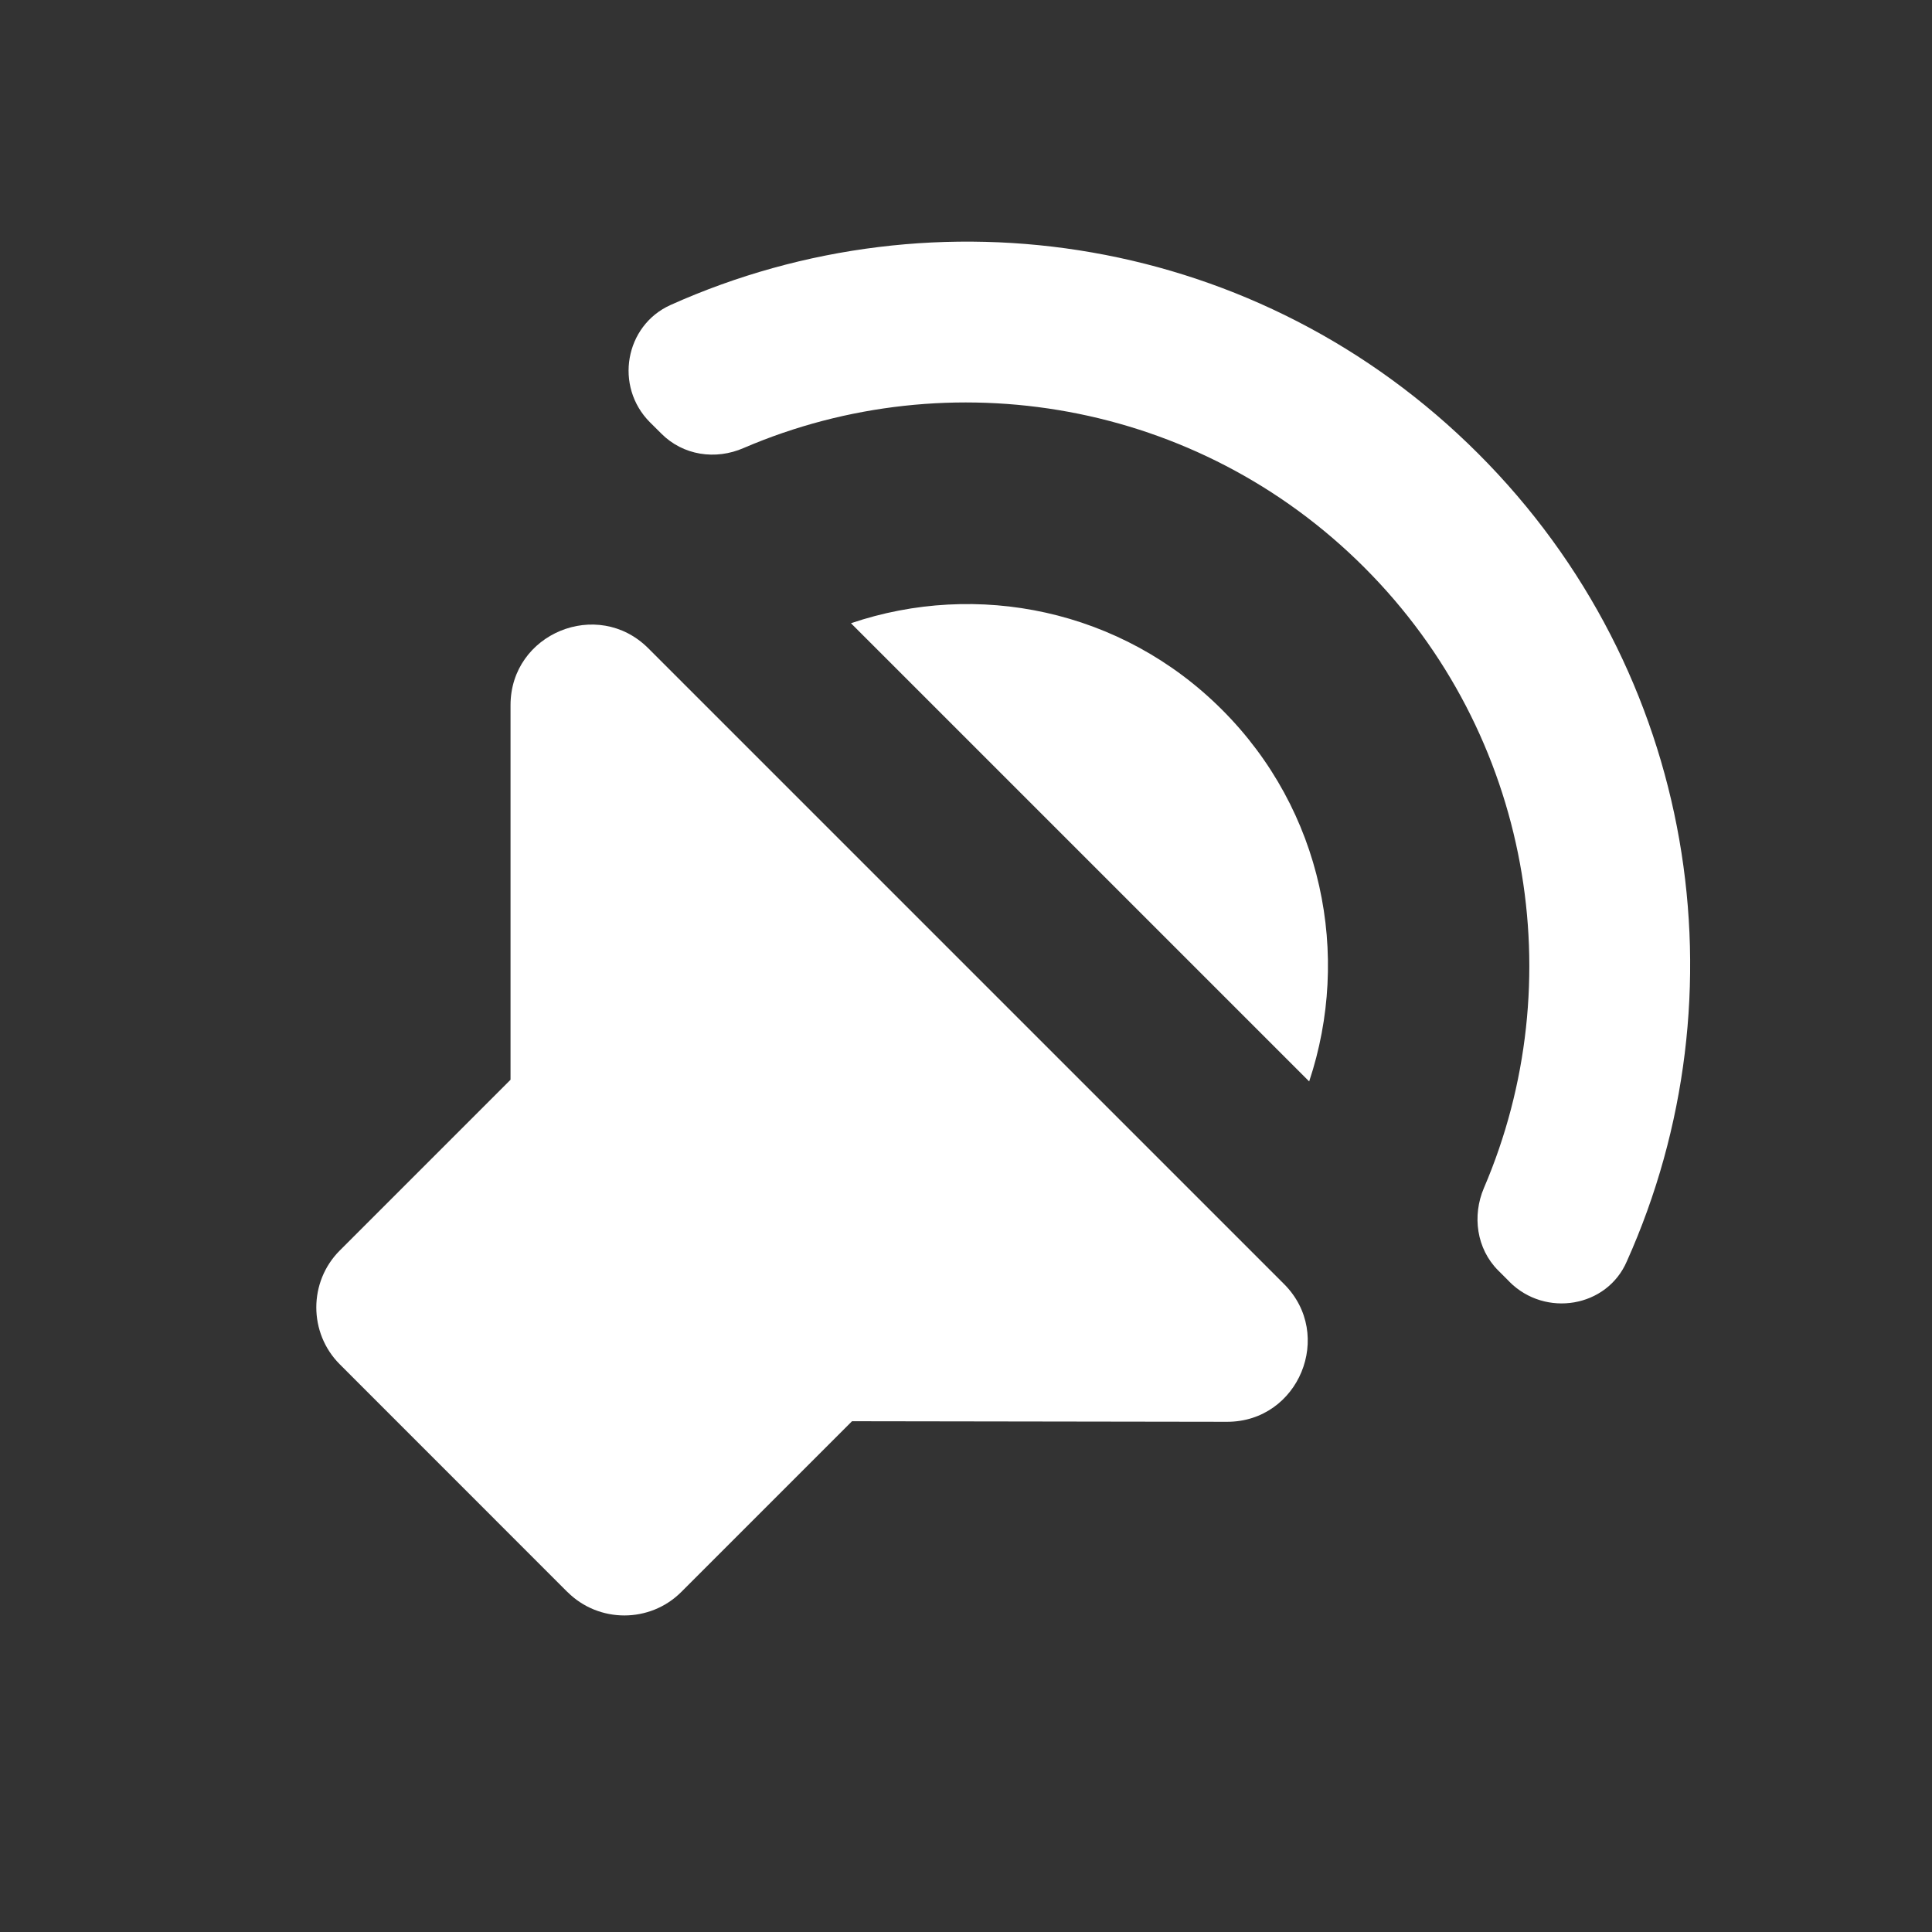 <?xml version="1.0" encoding="UTF-8" standalone="no"?>
<svg
   xmlns:dc="http://purl.org/dc/elements/1.1/"
   xmlns:cc="http://creativecommons.org/ns#"
   xmlns:rdf="http://www.w3.org/1999/02/22-rdf-syntax-ns#"
   xmlns:svg="http://www.w3.org/2000/svg"
   xmlns="http://www.w3.org/2000/svg"
   xmlns:sodipodi="http://sodipodi.sourceforge.net/DTD/sodipodi-0.dtd"
   xmlns:inkscape="http://www.inkscape.org/namespaces/inkscape"
   height="24"
   viewBox="0 0 24 24"
   width="24"
   version="1.1"
   id="svg4"
   sodipodi:docname="audio-speaker-left-side-testing (another copy).svg"
   inkscape:version="1.0.1 (3bc2e813f5, 2020-09-07)">
  <rect x="0" y="0" width="24" height="24" fill="#333333" stroke="none"/>
  <defs
     id="defs8" />
  <sodipodi:namedview
     pagecolor="#ffffff"
     bordercolor="#666666"
     borderopacity="1"
     objecttolerance="10"
     gridtolerance="10"
     guidetolerance="10"
     inkscape:pageopacity="0"
     inkscape:pageshadow="2"
     inkscape:window-width="1908"
     inkscape:window-height="1022"
     id="namedview6"
     showgrid="false"
     inkscape:zoom="24.603986"
     inkscape:cx="5.1103235"
     inkscape:cy="11.183883"
     inkscape:window-x="8"
     inkscape:window-y="1098"
     inkscape:window-maximized="0"
     inkscape:current-layer="svg4"
     inkscape:document-rotation="0" />
  <path fill="white"
     d="M 7.049,19.777 4.221,16.948 c -0.389,-0.389 -0.389,-1.025 0,-1.414 l 2.121,-2.121 V 8.76 c 0,-0.891 1.082,-1.336 1.711,-0.707 l 7.898,7.898 c 0.629,0.629 0.184,1.711 -0.707,1.711 l -4.66,-0.007 -2.121,2.121 c -0.389,0.389 -1.025,0.389 -1.414,0 z M 15.181,8.817 c 1.252,1.252 1.605,3.048 1.082,4.617 l -5.692,-5.692 c 1.563,-0.53 3.359,-0.177 4.61,1.075 z m 3.571,7.106 -0.141,-0.141 c -0.269,-0.269 -0.325,-0.679 -0.177,-1.025 C 19.529,12.204 19.027,9.128 16.948,7.049 14.87,4.97 11.794,4.468 9.241,5.564 8.887,5.72 8.484,5.656 8.216,5.387 L 8.074,5.246 C 7.629,4.8 7.763,4.044 8.329,3.789 11.638,2.304 15.647,2.919 18.363,5.635 c 2.715,2.715 3.33,6.725 1.846,10.034 -0.247,0.573 -1.011,0.7 -1.457,0.255 z"
     id="path2" />
</svg>
